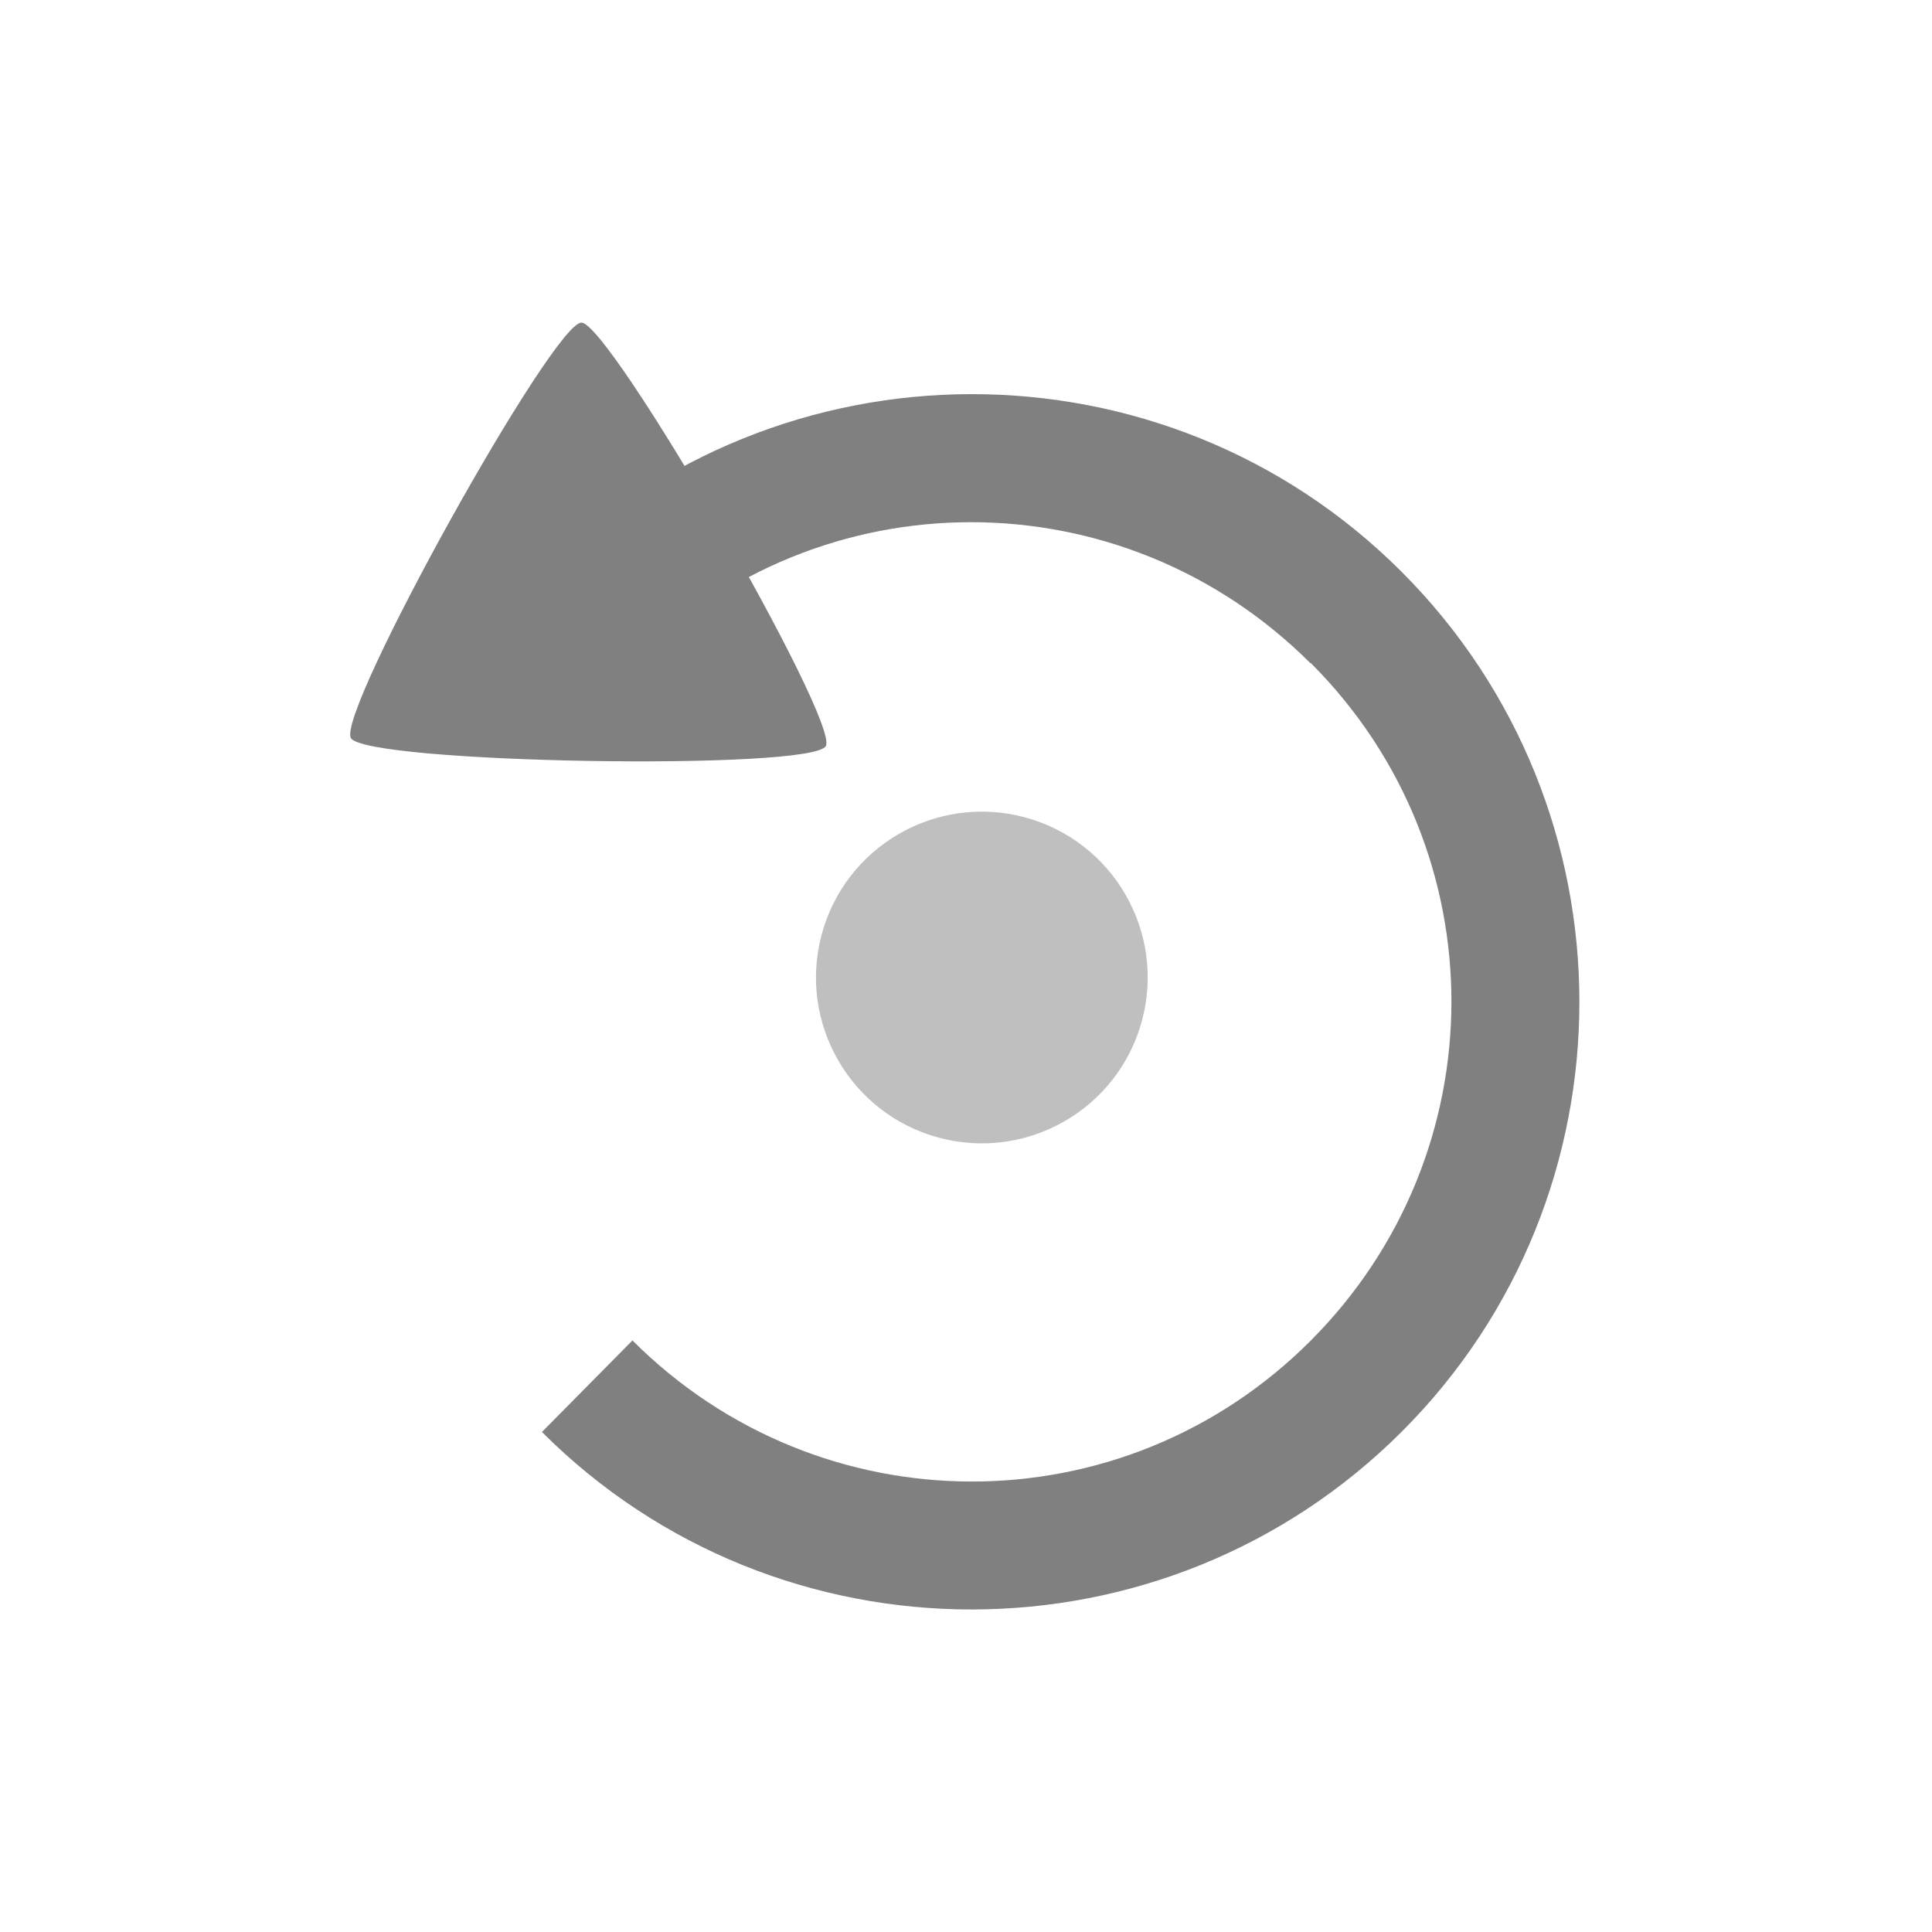 <?xml version="1.0" encoding="UTF-8" standalone="no"?>
<!-- Created with Inkscape (http://www.inkscape.org/) -->

<svg
   xmlns:dc="http://purl.org/dc/elements/1.1/"
   xmlns:cc="http://creativecommons.org/ns#"
   xmlns:rdf="http://www.w3.org/1999/02/22-rdf-syntax-ns#"
   xmlns:svg="http://www.w3.org/2000/svg"
   xmlns="http://www.w3.org/2000/svg"
   xmlns:sodipodi="http://sodipodi.sourceforge.net/DTD/sodipodi-0.dtd"
   xmlns:inkscape="http://www.inkscape.org/namespaces/inkscape"
   width="90"
   height="90"
   id="svg3390"
   version="1.1"
   inkscape:version="0.48+devel r12322"
   sodipodi:docname="settings-reset.svg">
  <defs
     id="defs3392" />
  <sodipodi:namedview
     id="base"
     pagecolor="#ffffff"
     bordercolor="#666666"
     borderopacity="1.0"
     inkscape:pageopacity="0.0"
     inkscape:pageshadow="2"
     inkscape:zoom="2.6077032"
     inkscape:cx="68.02921"
     inkscape:cy="13.671034"
     inkscape:document-units="px"
     inkscape:current-layer="layer1"
     showgrid="false"
     fit-margin-top="0"
     fit-margin-left="0"
     fit-margin-right="0"
     fit-margin-bottom="0" />
  <g
     inkscape:label="Layer 1"
     inkscape:groupmode="layer"
     id="layer1"
     transform="translate(33.571,-515.934)">
    <g
       transform="translate(-1695.571,-204.429)"
       id="g3359">
      <rect
         transform="matrix(0,-1,-1,0,0,0)"
         y="-1752"
         x="-810.362"
         height="90"
         width="90"
         id="rect3252"
         style="color:#000000;fill:none;stroke:none;stroke-width:7.5;marker:none;visibility:visible;display:inline;overflow:visible;enable-background:accumulate" />
      <rect
         transform="matrix(0,-1,-1,0,0,0)"
         y="-1752"
         x="-810.362"
         height="90"
         width="90"
         id="rect3254"
         style="color:#000000;fill:none;stroke:none;stroke-width:6;marker:none;visibility:visible;display:inline;overflow:visible;enable-background:accumulate" />
      <path
         inkscape:transform-center-x="-15.628909"
         inkscape:transform-center-y="16.92955"
         transform="matrix(1.879,-1.085,1.127,1.953,1284.529,528.847)"
         d="m 113.915,179.144 c -0.525,0.303 -8.746,-4.444 -8.746,-5.05 0,-0.606 8.222,-5.353 8.746,-5.05 C 114.44,169.348 114.44,178.841 113.915,179.144 Z"
         inkscape:randomized="0"
         inkscape:rounded="0.06"
         inkscape:flatsided="true"
         sodipodi:arg2="2.0943951"
         sodipodi:arg1="1.0471976"
         sodipodi:r2="2.9154758"
         sodipodi:r1="5.8309517"
         sodipodi:cy="174.09448"
         sodipodi:cx="111"
         sodipodi:sides="3"
         id="path3262"
         style="color:#000000;fill:#808080;fill-opacity:1;fill-rule:nonzero;stroke:none;stroke-width:3;marker:none;visibility:visible;display:inline;overflow:visible;enable-background:accumulate"
         sodipodi:type="star" />
      <path
         style="font-size:xx-small;font-style:normal;font-variant:normal;font-weight:normal;font-stretch:normal;text-indent:0;text-align:start;text-decoration:none;line-height:normal;letter-spacing:normal;word-spacing:normal;text-transform:none;direction:ltr;block-progression:tb;writing-mode:lr-tb;text-anchor:start;baseline-shift:baseline;color:#000000;color-interpolation:sRGB;color-interpolation-filters:linearRGB;fill:#808080;fill-opacity:1;stroke:none;stroke-width:5.685;marker:none;visibility:visible;display:inline;overflow:visible;enable-background:accumulate;clip-rule:nonzero;color-rendering:auto;image-rendering:auto;shape-rendering:auto;text-rendering:auto;font-family:sans-serif;-inkscape-font-specification:sans-serif"
         d="m 1687.224,747.013 c 11.039,-11.038 29.021,-11.06 40.06,-0.022 11.039,11.038 11.061,29.02 0.022,40.058 -11.039,11.038 -29.021,11.06 -40.06,0.022 l 4.216,-4.265 c 8.746,8.745 22.833,8.773 31.578,0.027 8.746,-8.745 8.773,-22.831 0.027,-31.577 l -0.032,-0.009 c -8.748,-8.724 -22.808,-8.757 -31.547,-0.019 L 1687.224,747.013 Z"
         id="path3264"
         inkscape:connector-curvature="0" />
      <path
         inkscape:transform-center-y="-0.012708878"
         inkscape:transform-center-x="0.38886507"
         sodipodi:type="arc"
         style="opacity:0.5;color:#000000;fill:#808080;fill-opacity:1;stroke:none;stroke-width:7.964;marker:none;visibility:visible;display:inline;overflow:visible;enable-background:accumulate"
         id="path3275"
         sodipodi:cx="1807"
         sodipodi:cy="2350"
         sodipodi:rx="24"
         sodipodi:ry="24"
         d="m 1831,2350 c 0,13.255 -10.745,24 -24,24 -13.255,0 -24,-10.745 -24,-24 0,-13.255 10.745,-24 24,-24 C 1820.255,2326 1831,2336.745 1831,2350 Z"
         transform="matrix(-0.083,0.311,0.311,0.083,1126.869,8.872)" />
    </g>
  </g>
</svg>
